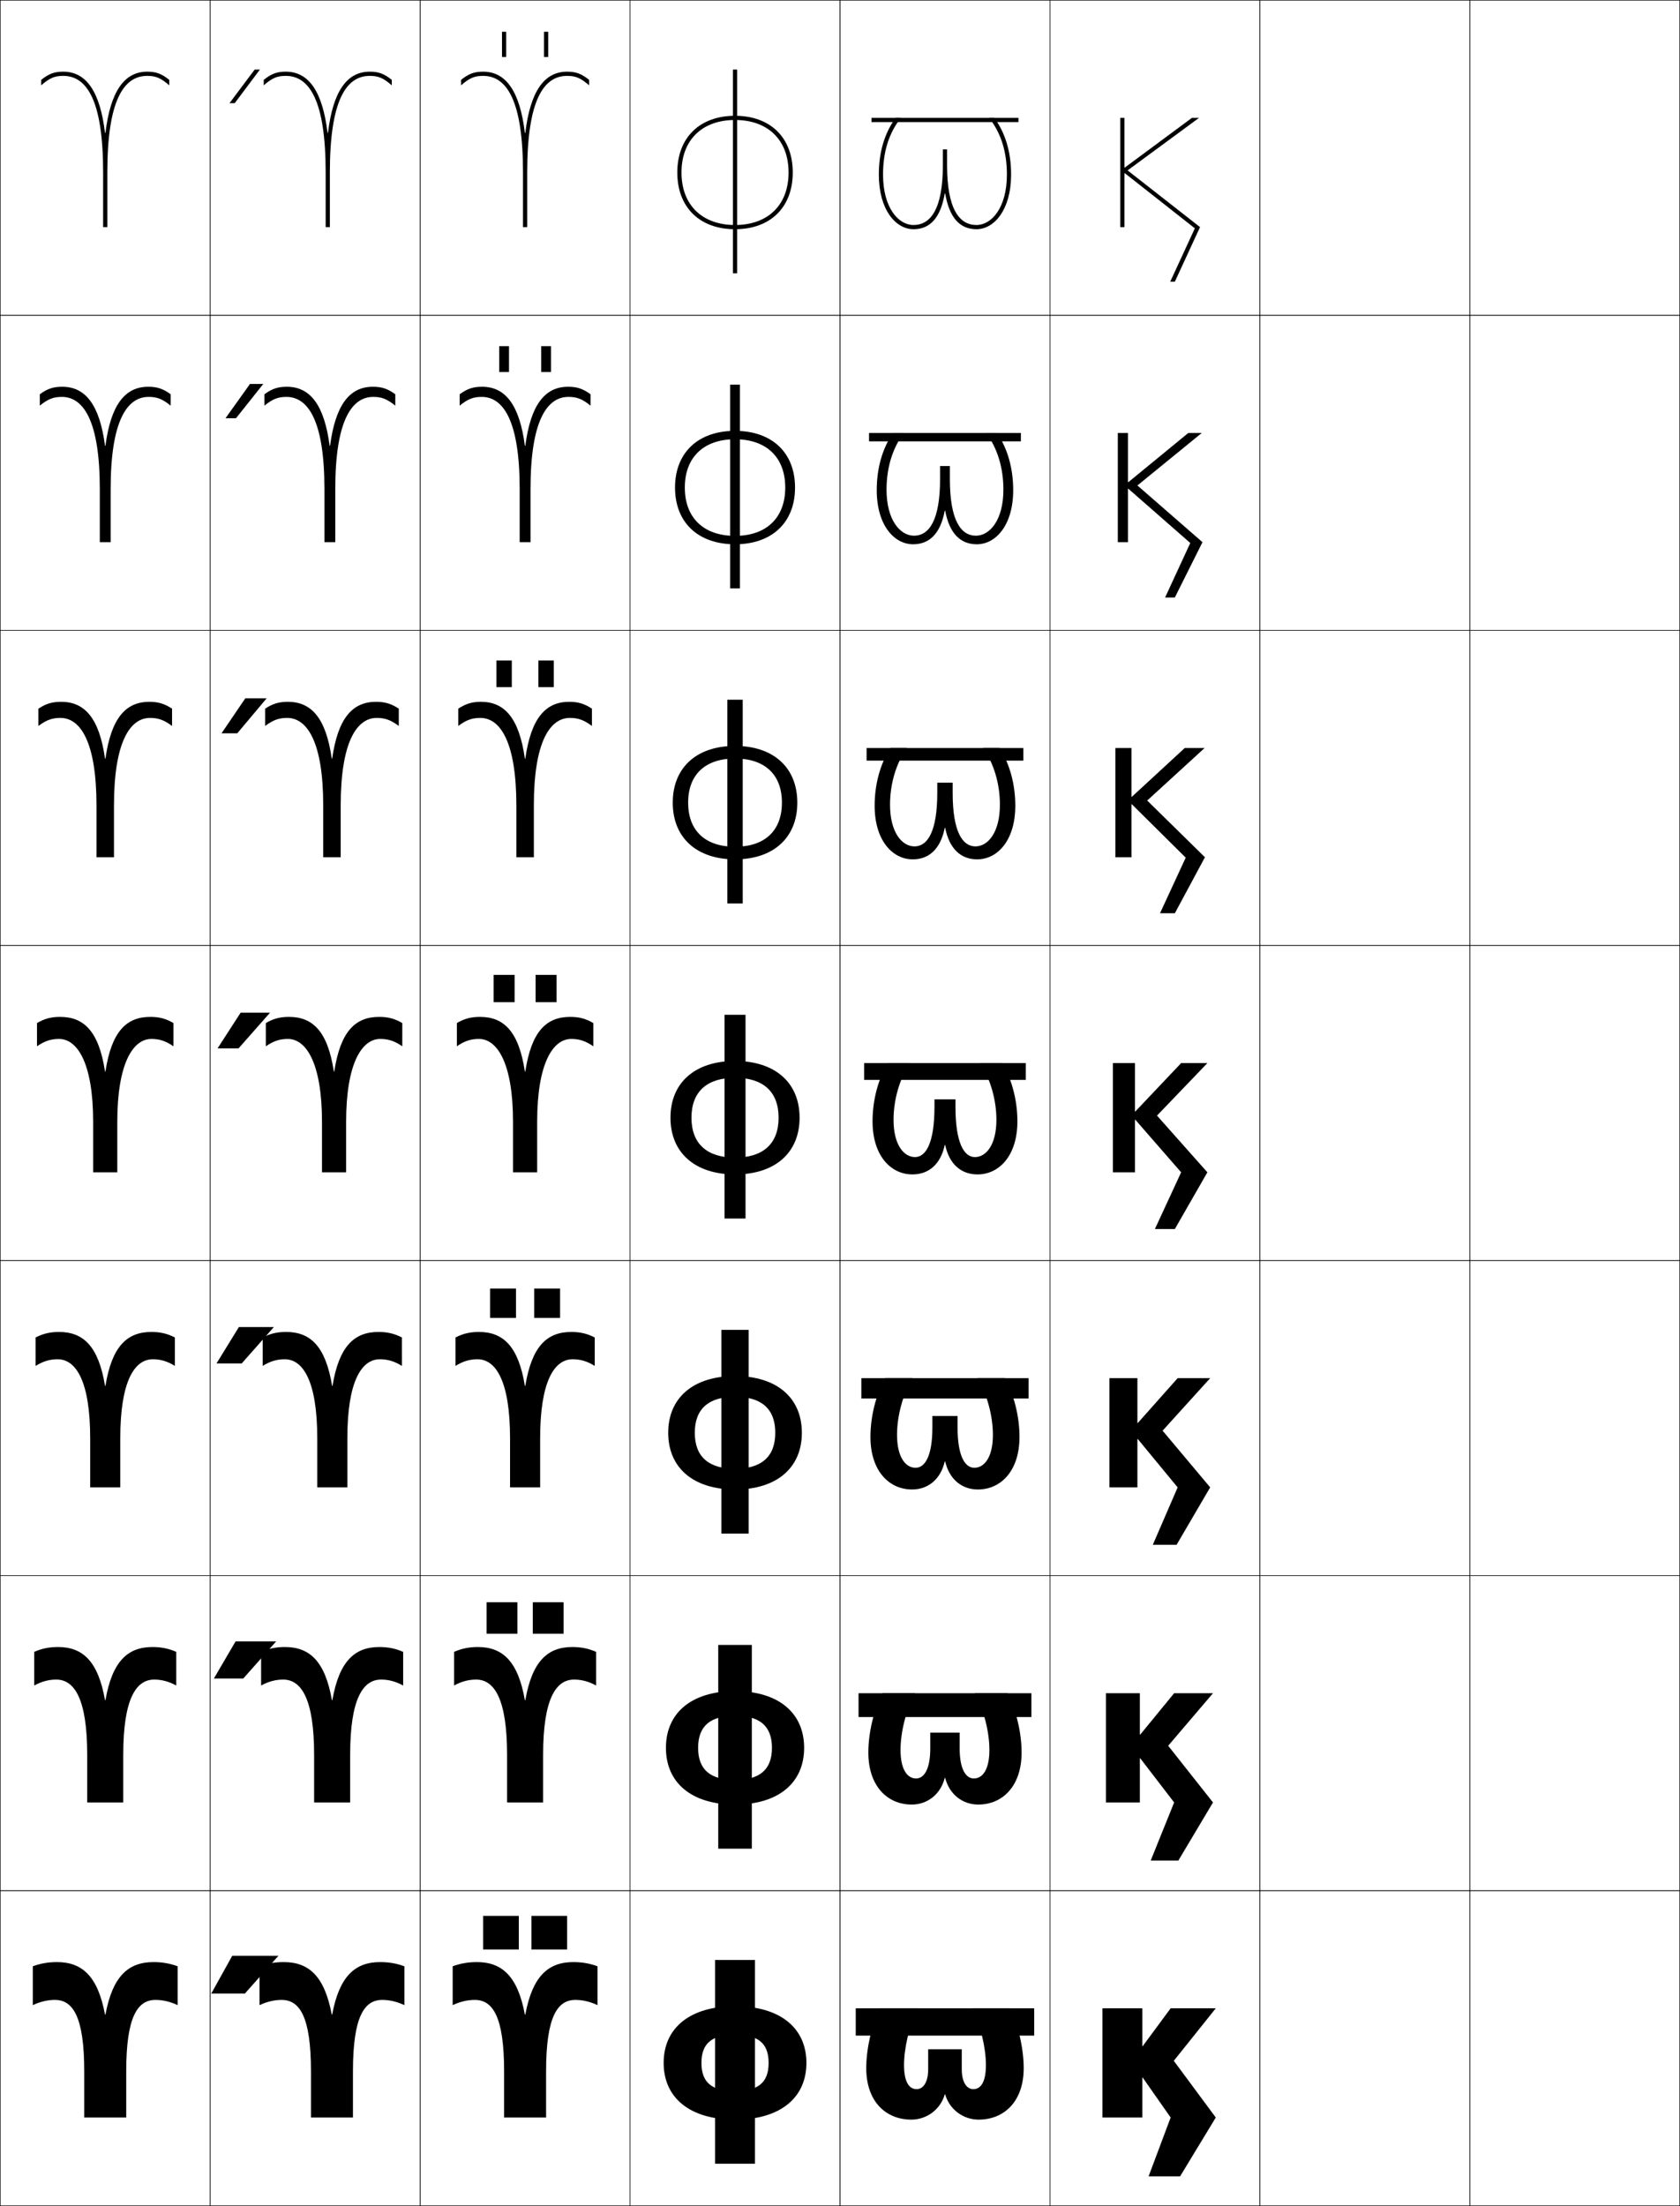 <?xml version="1.0" encoding="utf-8"?>
<!-- Generator: Adobe Illustrator 11 Build 225, SVG Export Plug-In . SVG Version: 6.0.0 Build 78)  -->
<!DOCTYPE svg PUBLIC "-//W3C//DTD SVG 1.0//EN"    "http://www.w3.org/TR/2001/REC-SVG-20010904/DTD/svg10.dtd">
<svg  xmlns="http://www.w3.org/2000/svg" xmlns:xlink="http://www.w3.org/1999/xlink" xmlns:a="http://ns.adobe.com/AdobeSVGViewerExtensions/3.0/"
	 width="800.25" height="1050.25" viewBox="0 0 800.25 1050.25" overflow="visible" enable-background="new 0 0 800.25 1050.25"
	 xml:space="preserve">
		<g id="レイヤー1">
			<g>
				<rect x="0.125" y="0.125" fill="none" stroke="#000000" stroke-width="0.25" width="100" height="150"/> 
				<rect x="100.125" y="0.125" fill="none" stroke="#000000" stroke-width="0.25" width="100" height="150"/> 
				<rect x="200.125" y="0.125" fill="none" stroke="#000000" stroke-width="0.25" width="100" height="150"/> 
				<rect x="300.125" y="0.125" fill="none" stroke="#000000" stroke-width="0.25" width="100" height="150"/> 
				<rect x="400.125" y="0.125" fill="none" stroke="#000000" stroke-width="0.25" width="100" height="150"/> 
				<rect x="500.125" y="0.125" fill="none" stroke="#000000" stroke-width="0.25" width="100" height="150"/> 
				<rect x="600.125" y="0.125" fill="none" stroke="#000000" stroke-width="0.25" width="100" height="150"/> 
				<rect x="0.125" y="150.125" fill="none" stroke="#000000" stroke-width="0.25" width="100" height="150"/> 
				<rect x="100.125" y="150.125" fill="none" stroke="#000000" stroke-width="0.25" width="100" height="150"/> 
				<rect x="200.125" y="150.125" fill="none" stroke="#000000" stroke-width="0.25" width="100" height="150"/> 
				<rect x="300.125" y="150.125" fill="none" stroke="#000000" stroke-width="0.25" width="100" height="150"/> 
				<rect x="400.125" y="150.125" fill="none" stroke="#000000" stroke-width="0.25" width="100" height="150"/> 
				<rect x="500.125" y="150.125" fill="none" stroke="#000000" stroke-width="0.25" width="100" height="150"/> 
				<rect x="600.125" y="150.125" fill="none" stroke="#000000" stroke-width="0.25" width="100" height="150"/> 
				<rect x="0.125" y="300.125" fill="none" stroke="#000000" stroke-width="0.25" width="100" height="150"/> 
				<rect x="100.125" y="300.125" fill="none" stroke="#000000" stroke-width="0.25" width="100" height="150"/> 
				<rect x="200.125" y="300.125" fill="none" stroke="#000000" stroke-width="0.25" width="100" height="150"/> 
				<rect x="300.125" y="300.125" fill="none" stroke="#000000" stroke-width="0.25" width="100" height="150"/> 
				<rect x="400.125" y="300.125" fill="none" stroke="#000000" stroke-width="0.25" width="100" height="150"/> 
				<rect x="500.125" y="300.125" fill="none" stroke="#000000" stroke-width="0.25" width="100" height="150"/> 
				<rect x="600.125" y="300.125" fill="none" stroke="#000000" stroke-width="0.25" width="100" height="150"/> 
				<rect x="0.125" y="450.125" fill="none" stroke="#000000" stroke-width="0.25" width="100" height="150"/> 
				<rect x="100.125" y="450.125" fill="none" stroke="#000000" stroke-width="0.25" width="100" height="150"/> 
				<rect x="200.125" y="450.125" fill="none" stroke="#000000" stroke-width="0.25" width="100" height="150"/> 
				<rect x="300.125" y="450.125" fill="none" stroke="#000000" stroke-width="0.25" width="100" height="150"/> 
				<rect x="400.125" y="450.125" fill="none" stroke="#000000" stroke-width="0.25" width="100" height="150"/> 
				<rect x="500.125" y="450.125" fill="none" stroke="#000000" stroke-width="0.25" width="100" height="150"/> 
				<rect x="600.125" y="450.125" fill="none" stroke="#000000" stroke-width="0.25" width="100" height="150"/> 
				<rect x="0.125" y="600.125" fill="none" stroke="#000000" stroke-width="0.25" width="100" height="150"/> 
				<rect x="100.125" y="600.125" fill="none" stroke="#000000" stroke-width="0.25" width="100" height="150"/> 
				<rect x="200.125" y="600.125" fill="none" stroke="#000000" stroke-width="0.25" width="100" height="150"/> 
				<rect x="300.125" y="600.125" fill="none" stroke="#000000" stroke-width="0.25" width="100" height="150"/> 
				<rect x="400.125" y="600.125" fill="none" stroke="#000000" stroke-width="0.25" width="100" height="150"/> 
				<rect x="500.125" y="600.125" fill="none" stroke="#000000" stroke-width="0.25" width="100" height="150"/> 
				<rect x="600.125" y="600.125" fill="none" stroke="#000000" stroke-width="0.25" width="100" height="150"/> 
				<rect x="0.125" y="750.125" fill="none" stroke="#000000" stroke-width="0.25" width="100" height="150"/> 
				<rect x="100.125" y="750.125" fill="none" stroke="#000000" stroke-width="0.25" width="100" height="150"/> 
				<rect x="200.125" y="750.125" fill="none" stroke="#000000" stroke-width="0.25" width="100" height="150"/> 
				<rect x="300.125" y="750.125" fill="none" stroke="#000000" stroke-width="0.25" width="100" height="150"/> 
				<rect x="400.125" y="750.125" fill="none" stroke="#000000" stroke-width="0.25" width="100" height="150"/> 
				<rect x="500.125" y="750.125" fill="none" stroke="#000000" stroke-width="0.25" width="100" height="150"/> 
				<rect x="600.125" y="750.125" fill="none" stroke="#000000" stroke-width="0.25" width="100" height="150"/> 
				<rect x="0.125" y="900.125" fill="none" stroke="#000000" stroke-width="0.25" width="100" height="150"/> 
				<rect x="100.125" y="900.125" fill="none" stroke="#000000" stroke-width="0.25" width="100" height="150"/> 
				<rect x="200.125" y="900.125" fill="none" stroke="#000000" stroke-width="0.25" width="100" height="150"/> 
				<rect x="300.125" y="900.125" fill="none" stroke="#000000" stroke-width="0.25" width="100" height="150"/> 
				<rect x="400.125" y="900.125" fill="none" stroke="#000000" stroke-width="0.25" width="100" height="150"/> 
				<rect x="500.125" y="900.125" fill="none" stroke="#000000" stroke-width="0.25" width="100" height="150"/> 
				<rect x="600.125" y="900.125" fill="none" stroke="#000000" stroke-width="0.25" width="100" height="150"/> 
				<rect x="700.125" y="0.125" fill="none" stroke="#000000" stroke-width="0.25" width="100" height="150"/> 
				<rect x="700.125" y="150.125" fill="none" stroke="#000000" stroke-width="0.25" width="100" height="150"/> 
				<rect x="700.125" y="300.125" fill="none" stroke="#000000" stroke-width="0.25" width="100" height="150"/> 
				<rect x="700.125" y="450.125" fill="none" stroke="#000000" stroke-width="0.25" width="100" height="150"/> 
				<rect x="700.125" y="600.125" fill="none" stroke="#000000" stroke-width="0.25" width="100" height="150"/> 
				<rect x="700.125" y="750.125" fill="none" stroke="#000000" stroke-width="0.25" width="100" height="150"/> 
				<rect x="700.125" y="900.125" fill="none" stroke="#000000" stroke-width="0.25" width="100" height="150"/> 
			</g>
			<g>
				<path d="M51.125,82.125v26h-2v-26c0-34.398-7.803-46-19-46c-4.043,0-6.403,0.94-10.5,4.5v-2.604
					C23.301,35.07,25.955,34.125,30.125,34.125c11.031,0,17.533,9.58,19.9,29.145h0.2
					C52.592,43.705,59.094,34.125,70.125,34.125c4.17,0,6.824,0.945,10.5,3.896V40.625
					c-4.097-3.56-6.457-4.5-10.5-4.5C58.928,36.125,51.125,47.727,51.125,82.125z"/>
				<path d="M52.708,232.792v25.333h-5.167v-25.333c0-32.259-7.709-43.833-18.083-43.833
					c-3.928,0-6.506,0.924-10.5,4.167v-5.419C22.614,185.025,25.455,184.125,29.625,184.125
					c11.121,0,17.843,8.647,20.4,28.096h0.2
					C52.782,192.772,59.503,184.125,70.625,184.125c4.17,0,7.011,0.9,10.667,3.58v5.419
					c-3.994-3.243-6.572-4.167-10.5-4.167
					C60.417,188.958,52.708,200.532,52.708,232.792z"/>
				<path d="M54.292,383.458V408.125h-8.333v-24.667c0-30.12-7.615-41.667-17.167-41.667
					c-3.812,0-6.609,0.907-10.5,3.833v-8.235C21.928,334.98,24.957,334.125,29.125,334.125
					c11.211,0,18.153,7.714,20.9,27.048h0.2C52.972,341.839,59.913,334.125,71.125,334.125
					c4.169,0,7.197,0.855,10.833,3.265V345.625c-3.891-2.926-6.688-3.833-10.5-3.833
					C61.907,341.792,54.292,353.338,54.292,383.458z"/>
				<path d="M71.625,484.125c4.168,0,7.383,0.811,11,2.948V498.125c-3.788-2.609-6.804-3.5-10.5-3.5
					c-8.729,0-16.25,11.52-16.25,39.5v24h-11.5v-24c0-27.98-7.521-39.5-16.25-39.5
					c-3.696,0-6.712,0.891-10.5,3.5v-11.052c3.617-2.138,6.832-2.948,11-2.948
					c11.302,0,18.463,6.781,21.4,26h0.2C53.162,490.906,60.323,484.125,71.625,484.125z"/>
				<path d="M72.125,634.125c4.167,0,7.57,0.765,11.167,2.632v13.534
					c-3.685-2.292-6.919-3.166-10.5-3.166c-8.669,0-15.5,10.296-15.5,37.666V708.125H42.958
					v-23.334c0-27.37-6.831-37.666-15.5-37.666c-3.581,0-6.816,0.874-10.5,3.166v-13.534
					C20.555,634.89,23.958,634.125,28.125,634.125c11.535,0,18.802,6.752,21.9,25.666h0.2
					C53.323,640.877,60.589,634.125,72.125,634.125z"/>
				<path d="M72.625,784.125c4.166,0,7.756,0.72,11.333,2.316v16.017
					c-3.582-1.977-7.035-2.833-10.5-2.833c-8.609,0-14.75,9.073-14.75,35.833V858.125H41.542
					v-22.667c0-26.76-6.141-35.833-14.75-35.833c-3.465,0-6.918,0.856-10.5,2.833
					v-16.017C19.869,784.845,23.459,784.125,27.625,784.125
					c11.768,0,19.141,6.723,22.4,25.333h0.2C53.484,790.848,60.857,784.125,72.625,784.125z"
					/>
				<path d="M73.125,934.125c4.165,0,7.943,0.675,11.5,2v18.5c-3.478-1.66-7.15-2.5-10.5-2.5
					c-8.55,0-14,7.85-14,34v22h-20v-22c0-26.15-5.45-34-14-34c-3.35,0-7.022,0.84-10.5,2.5v-18.5
					c3.557-1.325,7.335-2,11.5-2c12.001,0,19.479,6.693,22.9,25h0.2
					C53.646,940.818,61.124,934.125,73.125,934.125z"/>
			</g>
			<g>
				<path d="M181.125,934.125c4.165,0,7.943,0.675,11.5,2v18.5c-3.478-1.66-7.15-2.5-10.5-2.5
					c-8.55,0-14,7.85-14,34v22h-20v-22c0-26.15-5.45-34-14-34c-3.35,0-7.022,0.84-10.5,2.5v-18.5
					c3.557-1.325,7.335-2,11.5-2c12.001,0,19.479,6.693,22.9,25h0.2
					C161.646,940.818,169.124,934.125,181.125,934.125z"/>
				<path d="M180.708,784.125c4.167,0,7.757,0.721,11.334,2.316v16.018
					c-3.582-1.977-7.035-2.834-10.5-2.834c-8.609,0-14.75,9.072-14.75,35.834V858.125H149.625
					v-22.666c0-26.762-6.141-35.834-14.75-35.834c-3.465,0-6.919,0.857-10.5,2.834v-16.018
					c3.577-1.596,7.167-2.316,11.333-2.316c11.768,0,19.141,6.723,22.4,25.334
					h0.2C161.567,790.848,168.94,784.125,180.708,784.125z"/>
				<path d="M180.292,634.125c4.167,0,7.57,0.766,11.167,2.632v13.535
					c-3.685-2.293-6.919-3.167-10.5-3.167c-8.669,0-15.5,10.296-15.5,37.667V708.125H151.125
					v-23.333c0-27.371-6.831-37.667-15.5-37.667c-3.581,0-6.815,0.874-10.5,3.167v-13.535
					c3.597-1.866,7-2.632,11.167-2.632c11.535,0,18.802,6.752,21.9,25.667
					h0.2C161.49,640.877,168.756,634.125,180.292,634.125z"/>
			</g>
			<g>
				<path d="M157.125,82.125v26h-2v-26c0-34.398-7.803-46-19-46c-4.043,0-6.403,0.94-10.5,4.5v-2.604
					c3.676-2.951,6.33-3.896,10.5-3.896c11.031,0,17.533,9.58,19.9,29.145h0.2
					C158.592,43.705,165.094,34.125,176.125,34.125c4.17,0,6.824,0.945,10.5,3.896V40.625
					c-4.097-3.56-6.457-4.5-10.5-4.5C164.928,36.125,157.125,47.727,157.125,82.125z"/>
				<path d="M159.708,232.792v25.333h-5.167v-25.333c0-32.259-7.708-43.833-18.083-43.833
					c-3.928,0-6.506,0.924-10.5,4.167v-5.419c3.656-2.68,6.497-3.58,10.667-3.58
					c11.122,0,17.843,8.647,20.4,28.096h0.2
					c2.557-19.449,9.278-28.096,20.4-28.096c4.169,0,7.01,0.9,10.667,3.58
					v5.419c-3.994-3.243-6.572-4.167-10.5-4.167
					C167.417,188.958,159.708,200.532,159.708,232.792z"/>
				<path d="M162.292,383.458V408.125h-8.333v-24.667c0-30.12-7.615-41.667-17.167-41.667
					c-3.812,0-6.609,0.907-10.5,3.833v-8.235C129.928,334.98,132.956,334.125,137.125,334.125
					c11.211,0,18.153,7.714,20.9,27.048h0.2C160.972,341.839,167.913,334.125,179.125,334.125
					c4.169,0,7.197,0.855,10.833,3.265V345.625c-3.891-2.926-6.688-3.833-10.5-3.833
					C169.907,341.792,162.292,353.338,162.292,383.458z"/>
				<path d="M180.625,484.125c4.168,0,7.383,0.811,11,2.948V498.125c-3.788-2.609-6.804-3.5-10.5-3.5
					c-8.729,0-16.25,11.52-16.25,39.5v24h-11.5v-24c0-27.98-7.521-39.5-16.25-39.5
					c-3.696,0-6.712,0.891-10.5,3.5v-11.052c3.617-2.138,6.832-2.948,11-2.948
					c11.302,0,18.463,6.781,21.4,26h0.2C162.162,490.906,169.323,484.125,180.625,484.125z"/>
			</g>
			<g>
				<path d="M251.125,82.125v26h-2v-26c0-34.398-7.803-46-19-46c-4.043,0-6.402,0.94-10.5,4.5v-2.604
					c3.676-2.951,6.33-3.896,10.5-3.896c11.031,0,17.533,9.58,19.9,29.145h0.199
					C252.592,43.705,259.094,34.125,270.125,34.125c4.17,0,6.824,0.945,10.5,3.896V40.625
					c-4.098-3.56-6.457-4.5-10.5-4.5C258.928,36.125,251.125,47.727,251.125,82.125z"/>
				<path d="M252.708,232.792v25.333h-5.167v-25.333c0-32.259-7.709-43.833-18.083-43.833
					c-3.928,0-6.506,0.924-10.5,4.167v-5.419c3.656-2.68,6.498-3.58,10.667-3.58
					c11.122,0,17.843,8.647,20.4,28.096h0.199
					C252.782,192.772,259.503,184.125,270.625,184.125c4.169,0,7.01,0.9,10.667,3.58v5.419
					c-3.994-3.243-6.573-4.167-10.5-4.167
					C260.417,188.958,252.708,200.532,252.708,232.792z"/>
				<path d="M254.292,383.458V408.125h-8.333v-24.667c0-30.12-7.615-41.667-17.167-41.667
					c-3.812,0-6.609,0.907-10.5,3.833v-8.235C221.928,334.98,224.957,334.125,229.125,334.125
					c11.212,0,18.153,7.714,20.9,27.048h0.199
					C252.972,341.839,259.913,334.125,271.125,334.125c4.168,0,7.197,0.855,10.833,3.265V345.625
					c-3.891-2.926-6.688-3.833-10.5-3.833
					C261.907,341.792,254.292,353.338,254.292,383.458z"/>
				<path d="M271.625,484.125c4.168,0,7.383,0.811,11,2.948V498.125c-3.787-2.609-6.804-3.5-10.5-3.5
					c-8.729,0-16.25,11.52-16.25,39.5v24h-11.5v-24c0-27.98-7.521-39.5-16.25-39.5
					c-3.696,0-6.713,0.891-10.5,3.5v-11.052c3.617-2.138,6.832-2.948,11-2.948
					c11.302,0,18.463,6.781,21.4,26h0.199C253.162,490.906,260.322,484.125,271.625,484.125z"/>
				<path d="M272.125,634.125c4.167,0,7.569,0.765,11.166,2.632v13.534
					c-3.684-2.292-6.919-3.166-10.5-3.166c-8.668,0-15.5,10.296-15.5,37.666V708.125
					h-14.333v-23.334c0-27.37-6.831-37.666-15.5-37.666c-3.581,0-6.816,0.874-10.5,3.166
					v-13.534c3.597-1.867,7-2.632,11.167-2.632c11.535,0,18.802,6.752,21.9,25.666
					h0.199C253.323,640.877,260.589,634.125,272.125,634.125z"/>
				<path d="M272.625,784.125c4.166,0,7.757,0.72,11.333,2.316v16.017
					c-3.582-1.977-7.035-2.833-10.5-2.833c-8.609,0-14.75,9.073-14.75,35.833V858.125h-17.167
					v-22.667c0-26.76-6.141-35.833-14.75-35.833c-3.465,0-6.919,0.856-10.5,2.833
					v-16.017C219.869,784.845,223.459,784.125,227.625,784.125
					c11.769,0,19.141,6.723,22.4,25.333h0.199
					C253.484,790.848,260.856,784.125,272.625,784.125z"/>
				<path d="M273.125,934.125c4.165,0,7.943,0.675,11.5,2v18.5c-3.479-1.66-7.15-2.5-10.5-2.5
					c-8.55,0-14,7.85-14,34v22h-20v-22c0-26.15-5.45-34-14-34c-3.35,0-7.021,0.84-10.5,2.5v-18.5
					c3.557-1.325,7.335-2,11.5-2c12.002,0,19.479,6.693,22.9,25h0.199
					C253.646,940.818,261.123,934.125,273.125,934.125z"/>
			</g>
			<g>
				<polygon points="100.625,949.125 110.625,931.125 132.625,931.125 116.625,949.125 "/>
				<polygon points="131.542,781.459 115.875,799.125 101.875,799.125 112.208,781.459 "/>
				<polygon points="130.458,631.792 115.125,649.125 103.125,649.125 113.792,631.792 "/>
			</g>
			<g>
				<polygon points="128.625,482.125 113.625,499.125 103.625,499.125 114.625,482.125 "/>
				<polygon points="116.853,332.458 127.02,332.458 113.017,349.125 105.518,349.125 "/>
				<polygon points="119.082,182.792 125.416,182.792 112.409,199.125 107.41,199.125 "/>
				<polygon points="109.303,49.125 121.311,33.125 123.811,33.125 111.801,49.125 "/>
			</g>
			<g>
				<g>
					<rect x="230.125" y="912.125" width="17" height="16"/> 
					<rect x="253.125" y="912.125" width="17" height="16"/> 
				</g>
				<g>
					<rect x="231.791" y="762.791" width="14.667" height="15.001"/> 
					<rect x="253.792" y="762.791" width="14.667" height="15.001"/> 
				</g>
				<g>
					<rect x="233.458" y="613.458" width="12.333" height="14"/> 
					<rect x="254.458" y="613.458" width="12.333" height="14"/> 
				</g>
				<g>
					<rect x="235.125" y="464.125" width="10" height="13"/> 
					<rect x="255.125" y="464.125" width="10" height="13"/> 
				</g>
				<g>
					<rect x="236.458" y="314.458" width="7.333" height="12.667"/> 
					<rect x="256.458" y="314.458" width="7.333" height="12.667"/> 
				</g>
				<g>
					<rect x="237.792" y="164.792" width="4.667" height="12.333"/> 
					<rect x="257.792" y="164.792" width="4.667" height="12.333"/> 
				</g>
				<g>
					<rect x="239.125" y="15.125" width="2" height="12"/> 
					<rect x="259.125" y="15.125" width="2" height="12"/> 
				</g>
			</g>
			<g>
				<g>
					<rect x="340.625" y="933.127" width="19" height="97"/> 
					<path d="M384.125,982.127c0,16.599-12.471,27-34,27v-13.604c10.551,0,16-3.645,16-13.396
						c0-9.756-5.449-13.402-16-13.402s-16,3.646-16,13.402c0,9.752,5.449,13.396,16,13.396
						v13.604c-21.531,0-34-10.401-34-27c0-16.604,12.469-27,34-27
						C371.654,955.127,384.125,965.523,384.125,982.127z"/>
				</g>
				<g>
					<rect x="342.125" y="783.127" width="16" height="97"/> 
					<path d="M383.042,832.127c0,16.607-12.181,27-32.917,27V847.391
						c11.423,0,17.583-4.572,17.583-15.264c0-10.695-6.16-15.269-17.583-15.269
						c-11.422,0-17.583,4.573-17.583,15.269c0,10.691,6.161,15.264,17.583,15.264
						v11.736c-20.738,0-32.917-10.393-32.917-27c0-16.612,12.178-27,32.917-27
						C370.861,805.127,383.042,815.515,383.042,832.127z"/>
				</g>
				<g>
					<rect x="343.625" y="633.127" width="13" height="97"/> 
					<path d="M381.958,682.127c0,16.617-11.89,27-31.833,27v-9.869
						c12.294,0,19.167-5.5,19.167-17.131c0-11.634-6.873-17.136-19.167-17.136
						c-12.294,0-19.167,5.502-19.167,17.136c0,11.631,6.872,17.131,19.167,17.131
						v9.869c-19.945,0-31.833-10.383-31.833-27c0-16.62,11.888-27,31.833-27
						C370.068,655.127,381.958,665.507,381.958,682.127z"/>
				</g>
				<g>
					<rect x="345.125" y="483.127" width="10" height="97"/> 
					<path d="M350.125,559.127c-19.152,0-30.75-10.374-30.75-27c0-16.629,11.598-27,30.75-27
						c19.15,0,30.75,10.371,30.75,27C380.875,548.753,369.275,559.127,350.125,559.127V551.125
						c13.166,0,20.75-6.428,20.75-18.998c0-12.573-7.584-19.002-20.75-19.002
						s-20.75,6.429-20.75,19.002c0,12.57,7.584,18.998,20.75,18.998V559.127z"/>
				</g>
				<g>
					<rect x="346.458" y="333.126" width="7.333" height="97"/> 
					<path d="M350.125,409.126c-18.359,0-29.667-10.365-29.667-27c0-16.638,11.307-27,29.667-27
						c18.358,0,29.667,10.362,29.667,27C379.791,398.761,368.482,409.126,350.125,409.126
						v-6.001c14.02,0,22.333-7.478,22.333-20.999
						c0-13.522-8.313-21.001-22.333-21.001s-22.333,7.479-22.333,21.001
						c0,13.521,8.313,20.999,22.333,20.999V409.126z"/>
				</g>
				<g>
					<rect x="347.792" y="183.125" width="4.666" height="97"/> 
					<path d="M350.125,259.125c-17.566,0-28.583-10.355-28.583-27c0-16.646,11.017-27,28.583-27
						c17.564,0,28.583,10.354,28.583,27C378.708,248.771,367.689,259.125,350.125,259.125
						V255.125c14.874,0,23.917-8.529,23.917-23S364.999,209.125,350.125,209.125
						c-14.875,0-23.917,8.53-23.917,23S335.25,255.125,350.125,255.125V259.125z"/>
				</g>
				<g>
					<rect x="349.125" y="33.125" width="2" height="97"/> 
					<path d="M375.625,82.125c0-15.42-9.771-25-25.5-25s-25.5,9.58-25.5,25c0,15.421,9.771,25,25.5,25v2
						c-16.773,0-27.5-10.346-27.5-27s10.727-27,27.5-27c16.771,0,27.5,10.346,27.5,27s-10.729,27-27.5,27
						v-2C365.854,107.125,375.625,97.546,375.625,82.125z"/>
				</g>
			</g>
			<g>
				<g>
					<path d="M466.125,1009.125c-7.326,0-13.857-4.854-15.9-12h-0.199
						c-2.043,7.146-8.574,12-15.9,12c-12.414,0-21.5-8.88-21.5-24.5
						c0-9.273,2.619-20.662,6.5-28.5h18c-3.941,7.982-6.5,18.926-6.5,27c0,8.386,2.59,11.5,6,11.5
						c3.045,0,5.5-3.122,5.5-9.5v-9.5h16v9.5c0,6.378,2.455,9.5,5.5,9.5c3.41,0,6-3.114,6-11.5
						c0-8.074-2.559-19.018-6.5-27h18c3.881,7.838,6.5,19.227,6.5,28.5
						C487.625,1000.245,478.539,1009.125,466.125,1009.125z"/>
					<rect x="407.625" y="956.125" width="85" height="13"/> 
				</g>
				<g>
					<path d="M465.958,859.125c-7.437,0-13.698-4.797-15.733-12.667h-0.199
						c-2.036,7.87-8.298,12.667-15.734,12.667c-11.748,0-20.666-8.936-20.666-24.75
						c0-9.573,2.649-20.513,6.75-28.25h15.5c-4.243,7.811-6.917,18.433-6.917,27
						c0,9.539,3.347,13.583,7.417,13.583c3.749,0,6.75-4.316,6.75-14.333v-7.5h14v7.5
						c0,10.017,3,14.333,6.75,14.333c4.07,0,7.417-4.044,7.417-13.583
						c0-8.567-2.675-19.189-6.917-27h15.5c4.101,7.737,6.75,18.677,6.75,28.25
						C486.625,850.189,477.706,859.125,465.958,859.125z"/>
					<rect x="408.958" y="806.125" width="82.333" height="11.333"/> 
				</g>
				<g>
					<path d="M465.792,709.125c-7.547,0-13.539-4.739-15.567-13.333h-0.199
						c-2.028,8.594-8.021,13.333-15.567,13.333c-11.082,0-19.833-8.992-19.833-25
						c0-9.874,2.68-20.362,7-28h13c-4.544,7.639-7.333,17.94-7.333,27
						c0,10.693,4.103,15.667,8.833,15.667c4.454,0,8-5.513,8-19.167v-5.5h12v5.5
						c0,13.654,3.546,19.167,8,19.167c4.73,0,8.833-4.974,8.833-15.667
						c0-9.06-2.789-19.361-7.333-27h13c4.32,7.638,7,18.126,7,28
						C485.625,700.133,476.874,709.125,465.792,709.125z"/>
					<rect x="410.292" y="656.125" width="79.666" height="9.667"/> 
				</g>
				<g>
					<path d="M465.625,559.125c-7.656,0-13.379-4.682-15.4-14h-0.199
						c-2.021,9.318-7.744,14-15.4,14c-10.416,0-19-9.048-19-25.25
						c0-10.174,2.71-20.212,7.25-27.75h10.5c-4.845,7.467-7.75,17.447-7.75,27
						c0,11.847,4.859,17.75,10.25,17.75c5.158,0,9.25-6.707,9.25-24v-3.5h10v3.5c0,17.293,4.092,24,9.25,24
						c5.391,0,10.25-5.903,10.25-17.75c0-9.553-2.905-19.533-7.75-27h10.5
						c4.54,7.538,7.25,17.576,7.25,27.75C484.625,550.077,476.041,559.125,465.625,559.125z"/>
					<rect x="411.625" y="506.125" width="77" height="8"/> 
				</g>
				<g>
					<path d="M465.458,409.125c-7.767,0-13.219-4.958-15.233-15h-0.199
						c-2.015,10.042-7.468,15-15.234,15c-9.75,0-18.166-9.104-18.166-25.5
						c0-10.338,2.703-20.054,7.497-27.5h7.836c-5.101,7.332-8,16.955-8,27
						c0,13.151,5.672,19.833,11.667,19.833c6.154,0,10.833-6.989,10.833-25.5v-4.833
						h7.333v4.833c0,18.511,4.68,25.5,10.834,25.5c5.995,0,11.666-6.683,11.666-19.833
						c0-10.045-2.898-19.668-8-27h7.836c4.795,7.446,7.498,17.162,7.498,27.5
						C483.625,400.021,475.209,409.125,465.458,409.125z"/>
					<rect x="412.791" y="356.125" width="74.667" height="6"/> 
				</g>
				<g>
					<path d="M465.292,259.125c-7.877,0-13.061-5.233-15.067-16h-0.199
						c-2.007,10.767-7.19,16-15.067,16c-9.085,0-17.333-9.161-17.333-25.75
						c0-10.502,2.696-19.896,7.745-27.25h5.172c-5.357,7.197-8.25,16.461-8.25,27
						c0,14.454,6.482,21.917,13.083,21.917c7.15,0,12.417-7.271,12.417-27V221.875h4.666
						v6.167c0,19.729,5.267,27,12.417,27c6.601,0,13.083-7.463,13.083-21.917
						c0-10.539-2.893-19.803-8.25-27h5.172c5.049,7.354,7.745,16.748,7.745,27.25
						C482.625,249.964,474.377,259.125,465.292,259.125z"/>
					<rect x="413.958" y="206.125" width="72.334" height="4"/> 
				</g>
				<g>
					<path d="M465.125,109.125c-7.986,0-12.9-5.51-14.9-17h-0.199
						c-2,11.49-6.914,17-14.9,17c-8.42,0-16.5-9.217-16.5-26
						c0-10.666,2.689-19.738,7.992-27H429.125c-5.613,7.062-8.5,15.969-8.5,27
						c0,15.758,7.295,24,14.5,24c8.146,0,14-7.553,14-28.5v-7.5h2v7.5c0,20.947,5.854,28.5,14,28.5
						c7.205,0,14.5-8.242,14.5-24c0-11.031-2.887-19.938-8.5-27h2.508
						c5.303,7.262,7.992,16.334,7.992,27C481.625,99.908,473.545,109.125,465.125,109.125z"/>
					<rect x="415.125" y="56.125" width="70" height="2"/> 
				</g>
			</g>
			<g>
				<polygon points="562.125,1036.125 547.125,1036.125 557.625,1008.125 544.325,989.125 544.125,989.125 544.125,1008.125 
					525.125,1008.125 525.125,956.125 544.125,956.125 544.125,974.125 544.325,974.125 557.625,956.125 579.125,956.125 
					559.125,981.125 579.125,1008.125 "/>
				<polygon points="561.291,885.792 548.125,885.792 559.291,858.125 543.158,837.125 542.958,837.125 
					542.958,858.125 526.792,858.125 526.792,806.125 542.958,806.125 542.958,825.791 
					543.158,825.791 559.291,806.125 577.792,806.125 556.458,831.125 577.792,858.125 "/>
				<polygon points="560.458,735.458 549.125,735.458 560.958,708.125 541.992,685.125 541.792,685.125 
					541.792,708.125 528.458,708.125 528.458,656.125 541.792,656.125 541.792,677.458 
					541.992,677.458 560.958,656.125 576.458,656.125 553.792,681.125 576.458,708.125 "/>
				<polygon points="559.625,585.125 550.125,585.125 562.625,558.125 540.825,533.125 540.625,533.125 540.625,558.125 
					530.125,558.125 530.125,506.125 540.625,506.125 540.625,529.125 540.825,529.125 562.625,506.125 575.125,506.125 
					551.125,531.125 575.125,558.125 "/>
				<polygon points="564.332,356.125 573.791,356.125 546.458,381.125 573.958,408.125 
					559.622,434.791 552.555,434.791 564.801,408.32 539.158,382.912 538.958,382.912 
					538.958,408.125 531.291,408.125 531.291,356.125 538.958,356.125 538.958,379.332 
					539.158,379.332 "/>
				<polygon points="566.038,206.125 572.458,206.125 541.792,231.125 572.792,258.125 559.62,284.458 
					554.984,284.458 566.976,258.516 537.492,232.699 537.292,232.699 537.292,258.125 
					532.458,258.125 532.458,206.125 537.292,206.125 537.292,229.539 537.492,229.539 "/>
				<polygon points="571.625,108.125 559.617,134.125 557.414,134.125 569.151,108.712 535.825,82.486 
					535.625,82.486 535.625,108.125 533.625,108.125 533.625,56.125 535.625,56.125 535.625,79.746 535.825,79.746 
					567.745,56.125 571.125,56.125 537.125,81.125 "/>
			</g>
		</g>
	</svg>
